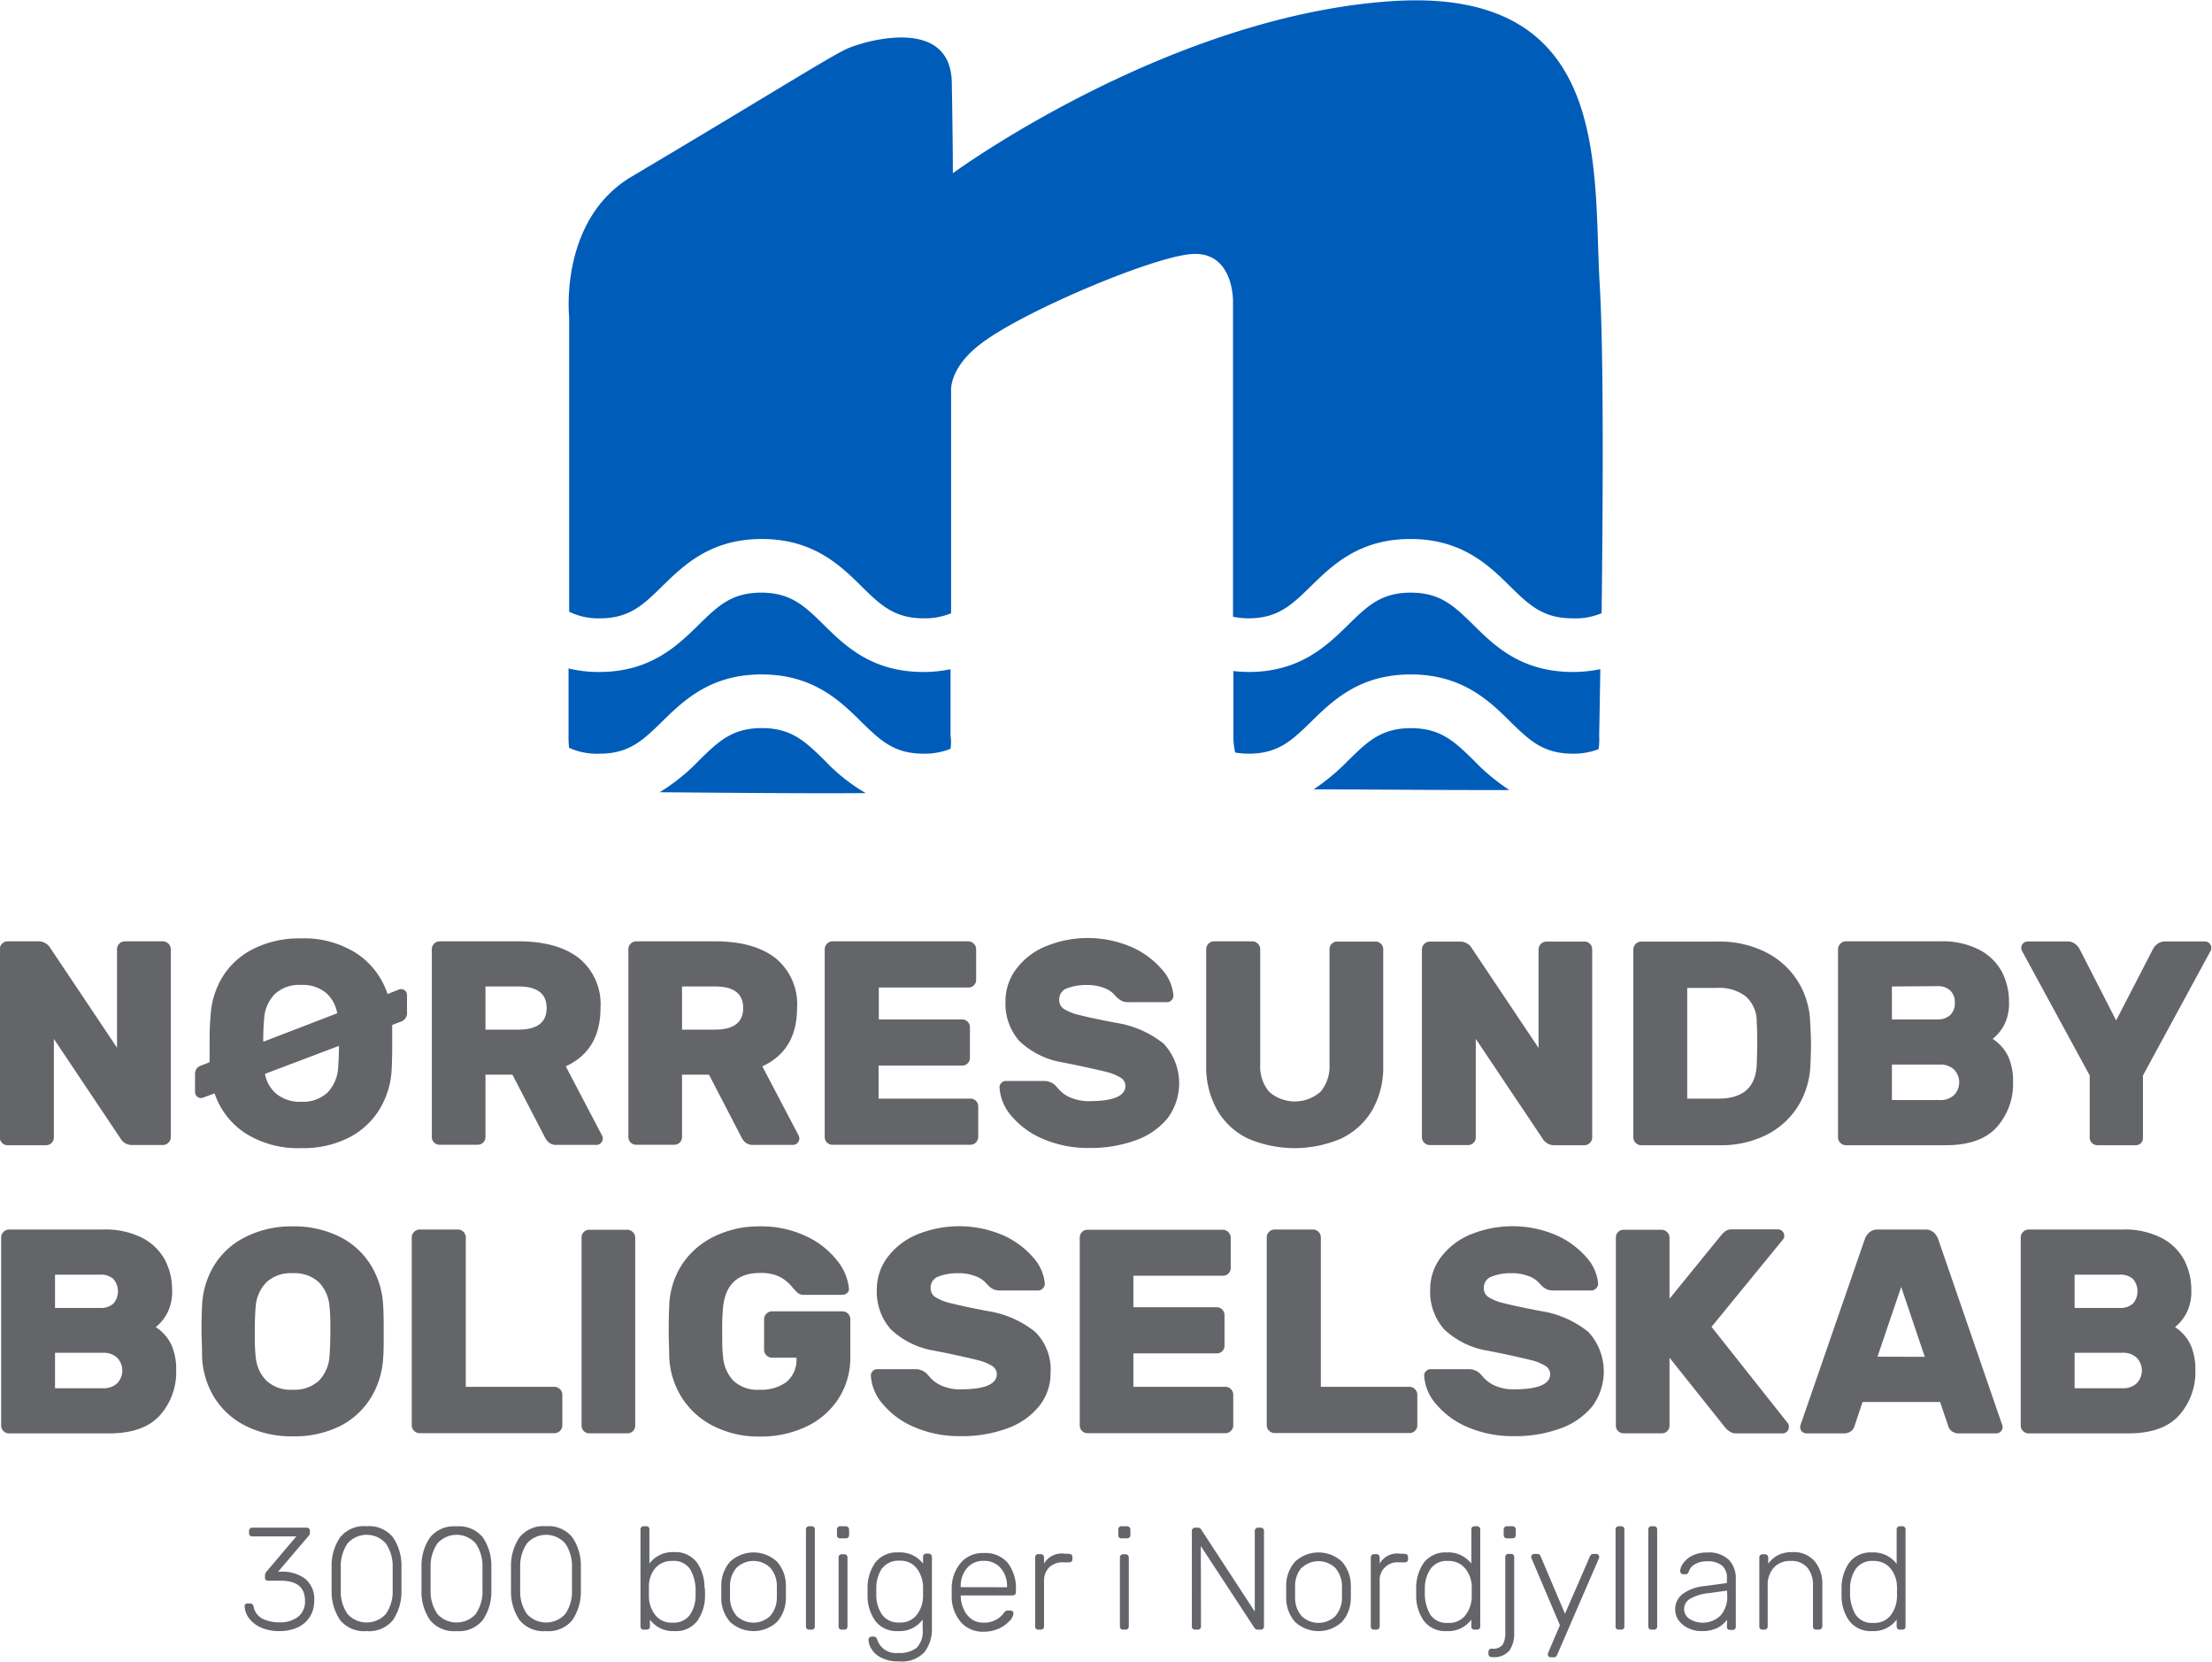 <svg xmlns="http://www.w3.org/2000/svg" viewBox="0 0 288.65 216.79"><defs><style>.cls-1{fill:#005cb9;}.cls-2{fill:#636569;}</style></defs><title>logo</title><g id="Skib"><path class="cls-1" d="M74.27,79.81a8.7,8.7,0,0,0,4,.86c3.87,0,5.66-1.75,8.14-4.18,2.81-2.75,6.31-6.17,13-6.17s10.23,3.42,13,6.17c2.48,2.43,4.27,4.18,8.14,4.18a8.94,8.94,0,0,0,3.56-.66V50.87S123.93,48,127.8,45c5.12-4.09,22.14-11.33,27.53-11.84,5.67-.55,5.57,6.12,5.57,6.12V80.46a10.49,10.49,0,0,0,2,.21c3.87,0,5.67-1.75,8.15-4.18,2.81-2.75,6.31-6.17,13-6.17s10.23,3.42,13,6.17c2.48,2.43,4.28,4.18,8.15,4.18A8.82,8.82,0,0,0,209,80c.17-14.12.29-33.84-.25-42.9-.9-14.95,1.79-39-27.41-36.93s-57,22.43-57,22.43,0-4.22-.14-11.9C124,2.26,113.36,5.2,110.81,6.24c-2,.8-9,5.29-28.38,16.8-9.51,5.63-8.16,18.31-8.16,18.31Z"/><path class="cls-1" d="M78.24,98.33c3.87,0,5.66-1.75,8.14-4.17,2.81-2.75,6.31-6.17,13-6.17s10.23,3.42,13,6.17c2.48,2.42,4.27,4.17,8.14,4.17a9,9,0,0,0,3.52-.64,6.48,6.48,0,0,0,0-1.74V87.31a17,17,0,0,1-3.56.36c-6.72,0-10.22-3.42-13-6.17-2.48-2.43-4.28-4.18-8.15-4.18s-5.66,1.75-8.14,4.18c-2.81,2.75-6.31,6.17-13,6.17a16.65,16.65,0,0,1-4-.46V96a13,13,0,0,0,.07,1.56A8.69,8.69,0,0,0,78.24,98.33Z"/><path class="cls-1" d="M107.56,99.16c-2.48-2.42-4.28-4.17-8.15-4.17s-5.66,1.75-8.14,4.17a25.26,25.26,0,0,1-5.19,4.2c7.71.06,19.59.18,26.88.11A24.12,24.12,0,0,1,107.56,99.16Z"/><path class="cls-1" d="M161.18,98.18a10.69,10.69,0,0,0,1.76.15c3.87,0,5.67-1.75,8.15-4.17,2.81-2.75,6.31-6.17,13-6.17s10.23,3.42,13,6.17c2.48,2.42,4.28,4.17,8.15,4.17a9.06,9.06,0,0,0,3.36-.59,8.4,8.4,0,0,0,.08-1.79s.07-3.41.15-8.65a17.29,17.29,0,0,1-3.59.37c-6.73,0-10.23-3.42-13-6.17-2.48-2.43-4.28-4.18-8.15-4.18s-5.66,1.75-8.14,4.18c-2.81,2.75-6.32,6.17-13,6.17a18.82,18.82,0,0,1-2-.12V96A9.84,9.84,0,0,0,161.18,98.18Z"/><path class="cls-1" d="M192.27,99.16C189.79,96.74,188,95,184.12,95s-5.66,1.75-8.14,4.17a27.68,27.68,0,0,1-4.55,3.81c5.39,0,17.76.12,25.53.09A26.74,26.74,0,0,1,192.27,99.16Z"/></g><g id="Elementer"><path class="cls-2" d="M16.3,149.13a1.65,1.65,0,0,1-.57-.59l-8.7-13v12.85a1,1,0,0,1-.3.72,1,1,0,0,1-.73.3H1a1,1,0,0,1-.73-.3,1,1,0,0,1-.3-.72V123.84a1,1,0,0,1,.3-.72,1,1,0,0,1,.73-.31H5a1.72,1.72,0,0,1,1,.29,1.75,1.75,0,0,1,.57.59l8.7,13V123.84a1,1,0,0,1,.3-.72,1,1,0,0,1,.72-.31h5a1.06,1.06,0,0,1,1,1v24.55a1,1,0,0,1-.31.72,1,1,0,0,1-.72.3H17.29A1.72,1.72,0,0,1,16.3,149.13Z"/><path class="cls-2" d="M46.57,124.41a10.13,10.13,0,0,1,4,5.28l1.33-.53a1.38,1.38,0,0,1,.42-.12.81.81,0,0,1,.57.23.78.78,0,0,1,.22.57v2.21a1.17,1.17,0,0,1-.83,1.25l-1.1.42c0,.48,0,1.23,0,2.24s0,2.12-.07,3.54a11,11,0,0,1-1.58,5.22,10,10,0,0,1-4,3.7,13.17,13.17,0,0,1-6.23,1.37A12.81,12.81,0,0,1,32,147.84a10.05,10.05,0,0,1-4-5.19l-1.33.49a1.14,1.14,0,0,1-.42.12.79.79,0,0,1-.8-.8v-2.21a1.43,1.43,0,0,1,.19-.81,1.19,1.19,0,0,1,.65-.44l1.06-.42c0-.43,0-1.11,0-2.05,0-1.32,0-2.58.12-3.8A10.93,10.93,0,0,1,29,127.51a10,10,0,0,1,4.05-3.71,13.32,13.32,0,0,1,6.23-1.37A12.66,12.66,0,0,1,46.57,124.41ZM44,132.2a4.53,4.53,0,0,0-1.5-2.7,4.78,4.78,0,0,0-3.21-1,4.66,4.66,0,0,0-3.44,1.2,5,5,0,0,0-1.38,3.21q-.12,1.26-.12,3Zm-9.42,7.9a4.4,4.4,0,0,0,1.52,2.64,4.84,4.84,0,0,0,3.19,1,4.68,4.68,0,0,0,3.44-1.19,5.07,5.07,0,0,0,1.39-3.22c.07-.81.11-1.77.11-2.88Z"/><path class="cls-2" d="M75.54,125a7.72,7.72,0,0,1,2.82,6.51q0,5.52-4.53,7.61l4.72,9a1,1,0,0,1,.11.42.84.84,0,0,1-.84.83H72.66a1.58,1.58,0,0,1-1-.28,2.25,2.25,0,0,1-.57-.74l-4.22-8.14H63.35v8.14a1,1,0,0,1-1,1h-5a1,1,0,0,1-1-1V123.84a1,1,0,0,1,.3-.72,1,1,0,0,1,.72-.31h10.3C71,122.81,73.67,123.54,75.54,125Zm-7.9,9.33q3.69,0,3.69-2.82t-3.69-2.81H63.35v5.63Z"/><path class="cls-2" d="M101.19,125a7.72,7.72,0,0,1,2.82,6.51q0,5.52-4.53,7.61l4.72,9a1,1,0,0,1,.11.42.84.84,0,0,1-.84.83H98.31a1.58,1.58,0,0,1-1-.28,2.25,2.25,0,0,1-.57-.74l-4.22-8.14H89v8.14a1,1,0,0,1-1,1H83a1,1,0,0,1-1-1V123.84a1,1,0,0,1,.3-.72,1,1,0,0,1,.72-.31h10.3C96.68,122.81,99.32,123.54,101.19,125Zm-7.9,9.33q3.69,0,3.69-2.82t-3.69-2.81H89v5.63Z"/><path class="cls-2" d="M114.65,143.33h12a1,1,0,0,1,1,1v4a1,1,0,0,1-.3.72,1,1,0,0,1-.73.3h-18a1,1,0,0,1-1-1V123.84a1,1,0,0,1,.3-.72,1,1,0,0,1,.72-.31h17.71a1,1,0,0,1,.72.31,1,1,0,0,1,.31.72v4a1,1,0,0,1-1,1h-11.7V133h10.86a1,1,0,0,1,.73.3,1,1,0,0,1,.3.72v4a1,1,0,0,1-1,1H114.65Z"/><path class="cls-2" d="M152.85,130.51a.75.75,0,0,1-.55.24h-5a2.11,2.11,0,0,1-.84-.13,2.88,2.88,0,0,1-.68-.47c-.06-.05-.22-.22-.5-.52a3.45,3.45,0,0,0-1.31-.77,5.72,5.72,0,0,0-2.07-.35,7,7,0,0,0-2.68.44,1.52,1.52,0,0,0-1,1.5,1.37,1.37,0,0,0,.64,1.2,6.68,6.68,0,0,0,2,.78c.9.23,2.46.57,4.69,1a13.2,13.2,0,0,1,6.31,2.74,7.63,7.63,0,0,1,.51,9.71,9.45,9.45,0,0,1-4.18,2.89,17.19,17.19,0,0,1-6.06,1,14.9,14.9,0,0,1-5.93-1.14,10.86,10.86,0,0,1-4.18-3,6.25,6.25,0,0,1-1.59-3.76.81.81,0,0,1,.24-.59.76.76,0,0,1,.55-.25h5a2.16,2.16,0,0,1,1.45.53l.6.67a4.2,4.2,0,0,0,1.51,1,5.94,5.94,0,0,0,2.37.43q4.71,0,4.71-2a1.27,1.27,0,0,0-.66-1.08,6.53,6.53,0,0,0-1.88-.75c-.82-.2-2.11-.49-3.88-.87l-1.71-.34a10.76,10.76,0,0,1-5.7-2.79,7.36,7.36,0,0,1-1.82-5.23,6.88,6.88,0,0,1,1.33-4.08,9.07,9.07,0,0,1,3.78-3,14.47,14.47,0,0,1,11.26,0,11.1,11.1,0,0,1,4,2.91,5.76,5.76,0,0,1,1.54,3.42A.79.79,0,0,1,152.85,130.51Z"/><path class="cls-2" d="M180.2,123.12a1,1,0,0,1,.3.72V139a11.28,11.28,0,0,1-1.44,5.85,9.4,9.4,0,0,1-4.05,3.69,15.41,15.41,0,0,1-12.16,0,9.18,9.18,0,0,1-4-3.69A11.37,11.37,0,0,1,157.4,139V123.84a1,1,0,0,1,.3-.72,1,1,0,0,1,.72-.31h5a1,1,0,0,1,.72.31,1,1,0,0,1,.31.72v15a5.16,5.16,0,0,0,1.15,3.59,5.09,5.09,0,0,0,6.73,0,5.17,5.17,0,0,0,1.16-3.59v-15a1,1,0,0,1,1-1h5A1,1,0,0,1,180.2,123.12Z"/><path class="cls-2" d="M201.86,149.13a1.65,1.65,0,0,1-.57-.59l-8.71-13v12.85a1,1,0,0,1-1,1h-5a1,1,0,0,1-.72-.3,1,1,0,0,1-.31-.72V123.84a1.06,1.06,0,0,1,1-1h3.95a1.72,1.72,0,0,1,1,.29,1.58,1.58,0,0,1,.57.59l8.7,13V123.84a1.06,1.06,0,0,1,1-1h5a1,1,0,0,1,1,1v24.55a1,1,0,0,1-.3.72,1,1,0,0,1-.72.3h-4A1.66,1.66,0,0,1,201.86,149.13Z"/><path class="cls-2" d="M236.32,136.15c0,.41,0,1.29-.07,2.66a11,11,0,0,1-1.62,5.51,10.28,10.28,0,0,1-4.12,3.74,13.12,13.12,0,0,1-6.08,1.35H214.17a1,1,0,0,1-.72-.3,1,1,0,0,1-.31-.72V123.84a1.06,1.06,0,0,1,1-1h10.07a13.42,13.42,0,0,1,6.13,1.35,10.48,10.48,0,0,1,4.22,3.76,10.77,10.77,0,0,1,1.66,5.49C236.3,134.83,236.32,135.75,236.32,136.15Zm-16.15-7.26v14.44h4.07c3.19,0,4.85-1.45,5-4.37.05-1.47.07-2.43.07-2.88s0-1.45-.07-2.82a4.36,4.36,0,0,0-1.43-3.26,5.62,5.62,0,0,0-3.74-1.11Z"/><path class="cls-2" d="M240.16,149.11a1,1,0,0,1-.31-.72V123.84a1,1,0,0,1,.31-.72,1,1,0,0,1,.72-.31h12.24a10.57,10.57,0,0,1,5.24,1.14,7,7,0,0,1,2.91,2.91,8.49,8.49,0,0,1,.89,3.86,6.2,6.2,0,0,1-.66,3.06,5.89,5.89,0,0,1-1.47,1.76,5.6,5.6,0,0,1,2.05,2.34,7.89,7.89,0,0,1,.61,3.29,8.46,8.46,0,0,1-2.13,5.89q-2.12,2.35-6.65,2.35h-13A1,1,0,0,1,240.16,149.11Zm6.72-20.41V133h5.89a2.39,2.39,0,0,0,1.73-.58,2.08,2.08,0,0,0,.59-1.59,2.11,2.11,0,0,0-.59-1.6,2.39,2.39,0,0,0-1.73-.57Zm6.27,14.82a2.57,2.57,0,0,0,1.83-.64,2.4,2.4,0,0,0,0-3.35,2.57,2.57,0,0,0-1.83-.64h-6.27v4.63Z"/><path class="cls-2" d="M279.41,149.11a1,1,0,0,1-.72.3h-5a1,1,0,0,1-1-1v-8.1l-8.78-16.15a1,1,0,0,1-.15-.49.82.82,0,0,1,.24-.59.83.83,0,0,1,.59-.25h5.21a1.56,1.56,0,0,1,1,.33,1.9,1.9,0,0,1,.55.62l4.79,9.35,4.83-9.35a1.9,1.9,0,0,1,.55-.62,1.58,1.58,0,0,1,1-.33h5.21a.85.85,0,0,1,.84.84.91.91,0,0,1-.16.49l-8.77,16.15v8.1A1,1,0,0,1,279.41,149.11Z"/><path class="cls-2" d="M.46,186.71A1,1,0,0,1,.15,186V161.44a1,1,0,0,1,.31-.72,1,1,0,0,1,.72-.31H13.41a10.61,10.61,0,0,1,5.25,1.14,7,7,0,0,1,2.91,2.91,8.49,8.49,0,0,1,.89,3.86,6.09,6.09,0,0,1-.67,3.06,5.73,5.73,0,0,1-1.46,1.76,5.67,5.67,0,0,1,2.05,2.34,7.92,7.92,0,0,1,.61,3.29,8.46,8.46,0,0,1-2.13,5.89c-1.42,1.57-3.63,2.35-6.65,2.35h-13A1,1,0,0,1,.46,186.71ZM7.18,166.3v4.34h5.89a2.39,2.39,0,0,0,1.73-.57,2.46,2.46,0,0,0,0-3.2,2.39,2.39,0,0,0-1.73-.57Zm6.27,14.82a2.57,2.57,0,0,0,1.83-.64,2.4,2.4,0,0,0,0-3.35,2.57,2.57,0,0,0-1.83-.64H7.18v4.63Z"/><path class="cls-2" d="M44.42,161.4a10,10,0,0,1,4,3.71,11,11,0,0,1,1.58,5.22c.05.71.07,1.85.07,3.42s0,2.66-.07,3.35a11.08,11.08,0,0,1-1.58,5.22,10.12,10.12,0,0,1-4,3.71,13.32,13.32,0,0,1-6.23,1.36A13.32,13.32,0,0,1,32,186a10.12,10.12,0,0,1-4.05-3.71,11,11,0,0,1-1.58-5.22c0-1.37-.07-2.49-.07-3.35s0-2,.07-3.42a10.94,10.94,0,0,1,1.58-5.22A10,10,0,0,1,32,161.4,13.32,13.32,0,0,1,38.19,160,13.32,13.32,0,0,1,44.42,161.4Zm-2.79,5.91a4.66,4.66,0,0,0-3.44-1.2,4.64,4.64,0,0,0-3.44,1.2,5.06,5.06,0,0,0-1.39,3.21c-.07.84-.11,1.89-.11,3.16s0,2.31.11,3.23a5.06,5.06,0,0,0,1.39,3.21,4.68,4.68,0,0,0,3.44,1.19,4.7,4.7,0,0,0,3.44-1.19A5.06,5.06,0,0,0,43,176.91c.07-.92.11-2,.11-3.23s0-2.32-.11-3.16A5.06,5.06,0,0,0,41.63,167.31Z"/><path class="cls-2" d="M73.07,181.24a1,1,0,0,1,.31.72v4a1,1,0,0,1-.31.72,1,1,0,0,1-.72.3H54.76a1,1,0,0,1-.72-.3,1,1,0,0,1-.31-.72V161.44a1,1,0,0,1,.31-.72,1,1,0,0,1,.72-.31h5a1,1,0,0,1,.72.31,1,1,0,0,1,.3.72v19.49H72.35A1,1,0,0,1,73.07,181.24Z"/><path class="cls-2" d="M76.19,186.71a1,1,0,0,1-.3-.72V161.44a1,1,0,0,1,1-1h5a1.06,1.06,0,0,1,1,1V186a1,1,0,0,1-1,1h-5A1,1,0,0,1,76.19,186.71Z"/><path class="cls-2" d="M94.24,173.45c0,1.57,0,2.72.11,3.46a5.1,5.1,0,0,0,1.3,3.17,4.53,4.53,0,0,0,3.49,1.23,5.57,5.57,0,0,0,3.48-1,3.76,3.76,0,0,0,1.31-3.18h-3.19a1,1,0,0,1-.72-.3,1,1,0,0,1-.31-.72v-4a1,1,0,0,1,.31-.72,1,1,0,0,1,.72-.31h9.19a1,1,0,0,1,.73.31,1,1,0,0,1,.3.72v4.86a9.82,9.82,0,0,1-1.56,5.53,10.13,10.13,0,0,1-4.24,3.65,13.81,13.81,0,0,1-6,1.27A13,13,0,0,1,93,186a10.36,10.36,0,0,1-4.07-3.73,10.8,10.8,0,0,1-1.6-5.18c0-1.22-.07-2.22-.07-3s0-2.19.07-3.76a10.58,10.58,0,0,1,1.56-5.19A10.4,10.4,0,0,1,93,161.42,13.15,13.15,0,0,1,99.14,160a13.6,13.6,0,0,1,6,1.26,11,11,0,0,1,4.06,3.15,6.86,6.86,0,0,1,1.58,3.69.68.68,0,0,1-.23.59.89.89,0,0,1-.61.24h-5.05a1.17,1.17,0,0,1-.78-.24,8.57,8.57,0,0,1-.74-.78,5.18,5.18,0,0,0-1.62-1.33,5.58,5.58,0,0,0-2.6-.5q-4.29,0-4.79,4.41A28.44,28.44,0,0,0,94.24,173.45Z"/><path class="cls-2" d="M136.06,168.11a.8.8,0,0,1-.55.25h-5a2.12,2.12,0,0,1-.84-.14,2.61,2.61,0,0,1-.68-.47c0-.05-.22-.22-.49-.52a3.54,3.54,0,0,0-1.31-.77,5.77,5.77,0,0,0-2.08-.35,7,7,0,0,0-2.67.44,1.52,1.52,0,0,0-1,1.5,1.35,1.35,0,0,0,.65,1.2,6.6,6.6,0,0,0,2,.78c.9.23,2.46.57,4.69,1a13.11,13.11,0,0,1,6.31,2.74,6.89,6.89,0,0,1,2,5.32,6.78,6.78,0,0,1-1.51,4.39,9.45,9.45,0,0,1-4.18,2.89,17.12,17.12,0,0,1-6.06,1,14.85,14.85,0,0,1-5.92-1.14,10.78,10.78,0,0,1-4.18-3,6.2,6.2,0,0,1-1.6-3.76.78.78,0,0,1,.25-.59.73.73,0,0,1,.55-.25h5a2.15,2.15,0,0,1,1.44.53l.61.67a4.24,4.24,0,0,0,1.5,1,5.94,5.94,0,0,0,2.37.43c3.14,0,4.72-.67,4.72-2a1.28,1.28,0,0,0-.67-1.08,6.16,6.16,0,0,0-1.88-.74c-.81-.21-2.1-.5-3.88-.88l-1.71-.34a10.76,10.76,0,0,1-5.7-2.79,7.4,7.4,0,0,1-1.82-5.23,6.88,6.88,0,0,1,1.33-4.08,9.2,9.2,0,0,1,3.78-3,14.5,14.5,0,0,1,11.27,0,11.19,11.19,0,0,1,4,2.91,5.93,5.93,0,0,1,1.54,3.42A.83.83,0,0,1,136.06,168.11Z"/><path class="cls-2" d="M147.9,180.93h12a1,1,0,0,1,.73.31,1,1,0,0,1,.3.72v4a1,1,0,0,1-.3.72,1,1,0,0,1-.73.3h-18a1,1,0,0,1-1-1V161.44a1,1,0,0,1,1-1H159.6a1.06,1.06,0,0,1,1,1v4a1,1,0,0,1-1,1H147.9v4.11h10.86a1,1,0,0,1,.73.3,1,1,0,0,1,.3.72v4a1,1,0,0,1-1,1H147.9Z"/><path class="cls-2" d="M184.64,181.24a1,1,0,0,1,.31.72v4a1,1,0,0,1-1,1H166.33a1,1,0,0,1-.73-.3,1,1,0,0,1-.3-.72V161.44a1,1,0,0,1,.3-.72,1,1,0,0,1,.73-.31h5a1,1,0,0,1,.73.31,1,1,0,0,1,.3.72v19.49h11.59A1,1,0,0,1,184.64,181.24Z"/><path class="cls-2" d="M208.26,168.11a.8.8,0,0,1-.55.25h-5a2.12,2.12,0,0,1-.84-.14,2.61,2.61,0,0,1-.68-.47l-.5-.52a3.37,3.37,0,0,0-1.31-.77,5.68,5.68,0,0,0-2.07-.35,7,7,0,0,0-2.68.44,1.53,1.53,0,0,0-1,1.5,1.37,1.37,0,0,0,.64,1.2,6.79,6.79,0,0,0,2,.78c.9.23,2.46.57,4.69,1a13.11,13.11,0,0,1,6.31,2.74,7.63,7.63,0,0,1,.51,9.71,9.45,9.45,0,0,1-4.18,2.89,17.12,17.12,0,0,1-6.06,1,14.93,14.93,0,0,1-5.93-1.14,10.82,10.82,0,0,1-4.17-3,6.2,6.2,0,0,1-1.6-3.76.78.78,0,0,1,.25-.59.73.73,0,0,1,.55-.25h5a2.16,2.16,0,0,1,1.45.53l.61.67a4.24,4.24,0,0,0,1.5,1,5.94,5.94,0,0,0,2.37.43c3.14,0,4.72-.67,4.72-2a1.28,1.28,0,0,0-.67-1.08,6.16,6.16,0,0,0-1.88-.74c-.81-.21-2.1-.5-3.88-.88l-1.71-.34a10.76,10.76,0,0,1-5.7-2.79,7.4,7.4,0,0,1-1.82-5.23,6.88,6.88,0,0,1,1.33-4.08,9.2,9.2,0,0,1,3.78-3,14.5,14.5,0,0,1,11.27,0,11.28,11.28,0,0,1,4,2.91,5.85,5.85,0,0,1,1.53,3.42A.82.82,0,0,1,208.26,168.11Z"/><path class="cls-2" d="M233.43,186.18a.82.82,0,0,1-.83.83h-6a1.59,1.59,0,0,1-.84-.21,2.84,2.84,0,0,1-.72-.66l-7.18-9V186a1,1,0,0,1-1,1h-5a1,1,0,0,1-1-1V161.44a1,1,0,0,1,1-1h5a1.06,1.06,0,0,1,1,1v8l6.68-8.21a3.89,3.89,0,0,1,.61-.61,1.52,1.52,0,0,1,.91-.23H232a.82.82,0,0,1,.59.25.81.81,0,0,1,.13,1l-9.38,11.47,10,12.62A.66.66,0,0,1,233.43,186.18Z"/><path class="cls-2" d="M261.17,185.61a1.78,1.78,0,0,1,.16.57.83.83,0,0,1-.25.59.82.82,0,0,1-.59.24H255.7a1.6,1.6,0,0,1-1-.28,1.28,1.28,0,0,1-.47-.67l-1.06-3.15H243.05L242,186.06a1.28,1.28,0,0,1-.47.67,1.6,1.6,0,0,1-1,.28h-4.79a.84.84,0,0,1-.59-.24.82.82,0,0,1-.24-.59,1.71,1.71,0,0,1,.15-.57l8.28-23.94a2.15,2.15,0,0,1,.61-.9,1.64,1.64,0,0,1,1.1-.36h6.16a1.64,1.64,0,0,1,1.1.36,2.15,2.15,0,0,1,.61.9Zm-10-8.59-3.08-9.12L245,177Z"/><path class="cls-2" d="M264,186.71a1,1,0,0,1-.31-.72V161.44a1,1,0,0,1,.31-.72,1,1,0,0,1,.72-.31H276.9a10.59,10.59,0,0,1,5.25,1.14,7,7,0,0,1,2.91,2.91,8.49,8.49,0,0,1,.89,3.86,6.09,6.09,0,0,1-.67,3.06,5.73,5.73,0,0,1-1.46,1.76,5.67,5.67,0,0,1,2.05,2.34,7.92,7.92,0,0,1,.61,3.29,8.46,8.46,0,0,1-2.13,5.89c-1.42,1.57-3.63,2.35-6.65,2.35h-13A1,1,0,0,1,264,186.71Zm6.72-20.41v4.34h5.89a2.39,2.39,0,0,0,1.73-.57,2.46,2.46,0,0,0,0-3.2,2.39,2.39,0,0,0-1.73-.57Zm6.27,14.82a2.57,2.57,0,0,0,1.83-.64,2.4,2.4,0,0,0,0-3.35,2.57,2.57,0,0,0-1.83-.64h-6.27v4.63Z"/><path class="cls-2" d="M40.33,199.43a.44.44,0,0,1,.11.32V200a.61.61,0,0,1-.15.36l-4,4.69h.38a4.92,4.92,0,0,1,3.18.95A3.4,3.4,0,0,1,41,208.85a3.81,3.81,0,0,1-.59,2.12,3.72,3.72,0,0,1-1.61,1.37,5.65,5.65,0,0,1-2.34.46,5.81,5.81,0,0,1-2.38-.45,4,4,0,0,1-1.57-1.2,2.86,2.86,0,0,1-.59-1.6.33.33,0,0,1,.11-.26.41.41,0,0,1,.29-.1h.26a.58.58,0,0,1,.33.09.53.53,0,0,1,.19.35,2.22,2.22,0,0,0,1.2,1.58,5,5,0,0,0,2.16.45,3.82,3.82,0,0,0,2.43-.72,2.5,2.5,0,0,0,.91-2.09c0-1.75-1.05-2.62-3.15-2.62H35a.38.38,0,0,1-.42-.42v-.28a.87.87,0,0,1,.17-.46l3.92-4.62H32.92a.45.45,0,0,1-.31-.11.44.44,0,0,1-.11-.3v-.29a.45.45,0,0,1,.11-.31.39.39,0,0,1,.31-.13H40A.45.45,0,0,1,40.33,199.43Z"/><path class="cls-2" d="M51.28,200.57a6.61,6.61,0,0,1,1.11,3.8c0,.35,0,.89,0,1.61s0,1.24,0,1.58a6.61,6.61,0,0,1-1.11,3.8,4,4,0,0,1-3.45,1.44,4,4,0,0,1-3.45-1.44,6.61,6.61,0,0,1-1.11-3.8l0-1.58,0-1.61a6.61,6.61,0,0,1,1.11-3.8,4,4,0,0,1,3.45-1.45A4,4,0,0,1,51.28,200.57Zm-5.93.8a5.2,5.2,0,0,0-.88,3.09l0,1.48,0,1.52a5.14,5.14,0,0,0,.88,3.11,3.37,3.37,0,0,0,5,0,5.13,5.13,0,0,0,.89-3.11c0-.36,0-.87,0-1.52s0-1.14,0-1.48a5.2,5.2,0,0,0-.89-3.09,3.33,3.33,0,0,0-5,0Z"/><path class="cls-2" d="M63,200.57a6.54,6.54,0,0,1,1.12,3.8c0,.35,0,.89,0,1.61s0,1.24,0,1.58a6.54,6.54,0,0,1-1.12,3.8,4,4,0,0,1-3.44,1.44,4,4,0,0,1-3.45-1.44,6.53,6.53,0,0,1-1.11-3.8L55,206l0-1.61a6.53,6.53,0,0,1,1.11-3.8,4,4,0,0,1,3.45-1.45A4,4,0,0,1,63,200.57Zm-5.92.8a5.2,5.2,0,0,0-.89,3.09l0,1.48,0,1.52a5.13,5.13,0,0,0,.89,3.11,3.37,3.37,0,0,0,5,0,5.2,5.2,0,0,0,.88-3.11c0-.36,0-.87,0-1.52s0-1.14,0-1.48a5.27,5.27,0,0,0-.88-3.09,3.33,3.33,0,0,0-5,0Z"/><path class="cls-2" d="M74.69,200.57a6.61,6.61,0,0,1,1.11,3.8c0,.35,0,.89,0,1.61s0,1.24,0,1.58a6.61,6.61,0,0,1-1.11,3.8,4,4,0,0,1-3.45,1.44,4,4,0,0,1-3.45-1.44,6.61,6.61,0,0,1-1.11-3.8l0-1.58,0-1.61a6.61,6.61,0,0,1,1.11-3.8,4,4,0,0,1,3.45-1.45A4,4,0,0,1,74.69,200.57Zm-5.93.8a5.2,5.2,0,0,0-.88,3.09l0,1.48,0,1.52a5.14,5.14,0,0,0,.88,3.11,3.37,3.37,0,0,0,5,0,5.14,5.14,0,0,0,.88-3.11c0-.36,0-.87,0-1.52s0-1.14,0-1.48a5.2,5.2,0,0,0-.88-3.09,3.33,3.33,0,0,0-5,0Z"/><path class="cls-2" d="M92,207.67c0,.23,0,.41,0,.53a5.63,5.63,0,0,1-1,3.26,3.48,3.48,0,0,1-3,1.34,3.72,3.72,0,0,1-3.19-1.5v.9a.44.44,0,0,1-.11.3.41.41,0,0,1-.31.11H84a.37.37,0,0,1-.3-.11.41.41,0,0,1-.12-.3V199.54a.41.41,0,0,1,.42-.42h.32a.41.41,0,0,1,.31.12.41.41,0,0,1,.11.3V204a3.75,3.75,0,0,1,3.19-1.5,3.5,3.5,0,0,1,3,1.34,5.65,5.65,0,0,1,1,3.26C92,207.27,92,207.45,92,207.67ZM90,210.72a4.43,4.43,0,0,0,.77-2.52c0-.12,0-.3,0-.53a5.57,5.57,0,0,0-.68-2.89,2.53,2.53,0,0,0-2.36-1.13,2.85,2.85,0,0,0-1.69.47,3,3,0,0,0-1,1.21,3.7,3.7,0,0,0-.36,1.54l0,.75,0,.74a4,4,0,0,0,.82,2.34,2.66,2.66,0,0,0,2.26,1A2.59,2.59,0,0,0,90,210.72Z"/><path class="cls-2" d="M102.55,207.67a7.37,7.37,0,0,1,0,.8,4.67,4.67,0,0,1-1.15,3.13,4.51,4.51,0,0,1-6.13,0,4.72,4.72,0,0,1-1.15-3.13l0-.8,0-.8a4.69,4.69,0,0,1,1.15-3.12,4.49,4.49,0,0,1,6.13,0,4.64,4.64,0,0,1,1.15,3.12A7.48,7.48,0,0,1,102.55,207.67Zm-6.41-3.16a3.6,3.6,0,0,0-.88,2.46l0,.7,0,.71a3.6,3.6,0,0,0,.88,2.46,3.18,3.18,0,0,0,4.35,0,3.6,3.6,0,0,0,.88-2.46,6.08,6.08,0,0,0,0-.71,6,6,0,0,0,0-.7,3.6,3.6,0,0,0-.88-2.46,3.18,3.18,0,0,0-4.35,0Z"/><path class="cls-2" d="M106.22,212.5a.4.4,0,0,1-.3.11h-.33a.39.39,0,0,1-.3-.11.41.41,0,0,1-.12-.3V199.54a.38.38,0,0,1,.12-.3.39.39,0,0,1,.3-.12h.33a.41.41,0,0,1,.3.12.37.37,0,0,1,.11.3V212.2A.4.4,0,0,1,106.22,212.5Z"/><path class="cls-2" d="M110.67,200.59a.45.45,0,0,1-.31.11h-.72a.38.38,0,0,1-.42-.42v-.72a.45.45,0,0,1,.11-.31.39.39,0,0,1,.31-.13h.72a.44.44,0,0,1,.44.44v.72A.39.39,0,0,1,110.67,200.59Zm-.19,11.91a.41.41,0,0,1-.31.11h-.32a.41.41,0,0,1-.31-.11.44.44,0,0,1-.11-.3v-9a.41.41,0,0,1,.11-.3.41.41,0,0,1,.31-.12h.32a.41.41,0,0,1,.31.12.41.41,0,0,1,.11.3v9A.44.44,0,0,1,110.48,212.5Z"/><path class="cls-2" d="M120.45,204v-.87a.45.45,0,0,1,.11-.31.39.39,0,0,1,.31-.13h.3a.42.42,0,0,1,.32.13.41.41,0,0,1,.12.31v9.25a4.92,4.92,0,0,1-1,3.2,4.05,4.05,0,0,1-3.31,1.17,4.74,4.74,0,0,1-2.37-.51,3.1,3.1,0,0,1-1.25-1.17,2.57,2.57,0,0,1-.35-1.15.34.34,0,0,1,.13-.28.4.4,0,0,1,.29-.12h.27a.4.4,0,0,1,.27.09.68.68,0,0,1,.18.31,2.56,2.56,0,0,0,2.74,1.73,3.61,3.61,0,0,0,2.41-.67,3.07,3.07,0,0,0,.78-2.41V211.3a3.72,3.72,0,0,1-3.19,1.5,3.48,3.48,0,0,1-3-1.34,5.63,5.63,0,0,1-1-3.26l0-.53,0-.53a5.65,5.65,0,0,1,1-3.26,3.5,3.5,0,0,1,3-1.34A3.75,3.75,0,0,1,120.45,204Zm-5.33.58a4.56,4.56,0,0,0-.77,2.52l0,.53,0,.53a4.51,4.51,0,0,0,.77,2.52,2.61,2.61,0,0,0,2.25,1,2.64,2.64,0,0,0,2.26-1,4,4,0,0,0,.82-2.34c0-.13,0-.36,0-.69s0-.55,0-.68a4.07,4.07,0,0,0-.82-2.35,2.66,2.66,0,0,0-2.26-1A2.61,2.61,0,0,0,115.12,204.62Z"/><path class="cls-2" d="M131.46,203.85a5.4,5.4,0,0,1,1.11,3.6v.28a.38.38,0,0,1-.12.3.44.44,0,0,1-.32.12h-6.76v.19a4.23,4.23,0,0,0,.41,1.66,3.15,3.15,0,0,0,1,1.24,2.63,2.63,0,0,0,1.55.46,3.08,3.08,0,0,0,1.7-.41,3,3,0,0,0,.94-.82,1.35,1.35,0,0,1,.26-.29.58.58,0,0,1,.31-.06h.31a.43.43,0,0,1,.28.1.3.3,0,0,1,.12.25,1.61,1.61,0,0,1-.51,1,4.16,4.16,0,0,1-1.39,1,4.71,4.71,0,0,1-2,.41,3.76,3.76,0,0,1-2.9-1.18,5.1,5.1,0,0,1-1.26-3.19l0-.76,0-.76a5.14,5.14,0,0,1,1.25-3.17,3.73,3.73,0,0,1,2.91-1.2A3.84,3.84,0,0,1,131.46,203.85Zm-.05,3.23V207a3.52,3.52,0,0,0-.82-2.41,2.77,2.77,0,0,0-2.22-.95,2.71,2.71,0,0,0-2.19.95,3.57,3.57,0,0,0-.81,2.41v.07Z"/><path class="cls-2" d="M139.53,202.73a.41.41,0,0,1,.3.12.37.37,0,0,1,.11.3v.27a.39.39,0,0,1-.11.3.4.4,0,0,1-.3.11h-.82a2.48,2.48,0,0,0-1.81.67,2.44,2.44,0,0,0-.66,1.81v5.89a.41.41,0,0,1-.12.3.45.45,0,0,1-.32.11h-.3a.41.41,0,0,1-.31-.11.44.44,0,0,1-.11-.3v-9a.45.45,0,0,1,.11-.31.39.39,0,0,1,.31-.13h.3a.42.42,0,0,1,.32.13.41.41,0,0,1,.12.31V204a2.65,2.65,0,0,1,2.58-1.31Z"/><path class="cls-2" d="M147.38,200.59a.45.45,0,0,1-.31.11h-.72a.38.38,0,0,1-.42-.42v-.72a.45.45,0,0,1,.11-.31.39.39,0,0,1,.31-.13h.72a.44.44,0,0,1,.44.44v.72A.39.39,0,0,1,147.38,200.59Zm-.2,11.91a.37.37,0,0,1-.3.11h-.32a.41.41,0,0,1-.31-.11.44.44,0,0,1-.11-.3v-9a.41.41,0,0,1,.11-.3.41.41,0,0,1,.31-.12h.32a.41.41,0,0,1,.42.42v9A.41.41,0,0,1,147.18,212.5Z"/><path class="cls-2" d="M156.72,212.2a.41.41,0,0,1-.12.3.42.42,0,0,1-.31.11h-.35a.39.39,0,0,1-.3-.11.4.4,0,0,1-.11-.3V199.75a.41.41,0,0,1,.11-.31.37.37,0,0,1,.3-.13h.4a.46.46,0,0,1,.4.23l7,10.72V199.75a.41.41,0,0,1,.12-.31.35.35,0,0,1,.3-.13h.34a.41.41,0,0,1,.44.44v12.43a.43.43,0,0,1-.12.31.38.38,0,0,1-.3.12h-.42a.47.47,0,0,1-.4-.22l-7-10.68Z"/><path class="cls-2" d="M176.27,207.67a7.37,7.37,0,0,1,0,.8,4.67,4.67,0,0,1-1.15,3.13,4.51,4.51,0,0,1-6.13,0,4.72,4.72,0,0,1-1.15-3.13l0-.8,0-.8a4.69,4.69,0,0,1,1.15-3.12,4.49,4.49,0,0,1,6.13,0,4.64,4.64,0,0,1,1.15,3.12A7.48,7.48,0,0,1,176.27,207.67Zm-6.41-3.16A3.64,3.64,0,0,0,169,207l0,.7,0,.71a3.64,3.64,0,0,0,.88,2.46,3.18,3.18,0,0,0,4.35,0,3.65,3.65,0,0,0,.89-2.46c0-.13,0-.36,0-.71s0-.57,0-.7a3.65,3.65,0,0,0-.89-2.46,3.18,3.18,0,0,0-4.35,0Z"/><path class="cls-2" d="M183.32,202.73a.41.41,0,0,1,.31.12.41.41,0,0,1,.11.3v.27a.42.42,0,0,1-.11.3.41.41,0,0,1-.31.11h-.82a2.3,2.3,0,0,0-2.46,2.48v5.89a.42.42,0,0,1-.13.3.42.42,0,0,1-.31.11h-.31a.38.38,0,0,1-.41-.41v-9a.41.41,0,0,1,.11-.31.38.38,0,0,1,.3-.13h.31a.4.4,0,0,1,.31.13.42.42,0,0,1,.13.31V204a2.63,2.63,0,0,1,2.58-1.31Z"/><path class="cls-2" d="M192,199.54a.37.37,0,0,1,.11-.3.41.41,0,0,1,.3-.12h.33a.39.39,0,0,1,.3.12.38.38,0,0,1,.12.3V212.2a.41.41,0,0,1-.12.3.39.39,0,0,1-.3.11h-.33a.38.38,0,0,1-.41-.41v-.9a3.73,3.73,0,0,1-3.2,1.5,3.5,3.5,0,0,1-3-1.34,5.69,5.69,0,0,1-1-3.26l0-.53,0-.53a5.72,5.72,0,0,1,1-3.26,3.53,3.53,0,0,1,3-1.34A3.77,3.77,0,0,1,192,204Zm-.36,5.79a3,3,0,0,0-1-1.21,2.88,2.88,0,0,0-1.69-.47,2.58,2.58,0,0,0-2.25,1,4.48,4.48,0,0,0-.77,2.52l0,.53a5.58,5.58,0,0,0,.68,2.9,2.54,2.54,0,0,0,2.36,1.13,2.66,2.66,0,0,0,2.26-1,4,4,0,0,0,.82-2.34c0-.13,0-.38,0-.74s0-.62,0-.75A4,4,0,0,0,191.65,205.33Z"/><path class="cls-2" d="M196.55,202.85a.38.38,0,0,1,.3-.12h.32a.41.41,0,0,1,.31.12.41.41,0,0,1,.11.3V213a3.88,3.88,0,0,1-.63,2.35,2.61,2.61,0,0,1-2.24.84h-.07a.41.41,0,0,1-.31-.11.44.44,0,0,1-.11-.3v-.27a.41.41,0,0,1,.11-.3.41.41,0,0,1,.31-.12h.07a1.52,1.52,0,0,0,1.38-.53,3,3,0,0,0,.33-1.56v-9.88A.38.38,0,0,1,196.55,202.85Zm1.13-2.26a.5.5,0,0,1-.32.11h-.72a.41.41,0,0,1-.3-.11.41.41,0,0,1-.12-.31v-.72a.41.41,0,0,1,.12-.31.35.35,0,0,1,.3-.13h.72a.42.42,0,0,1,.32.13.41.41,0,0,1,.12.31v.72A.41.41,0,0,1,197.68,200.59Z"/><path class="cls-2" d="M208.57,203.49l-5.39,12.45a.45.45,0,0,1-.44.28h-.38a.36.36,0,0,1-.27-.11.4.4,0,0,1-.11-.27,1.56,1.56,0,0,1,.11-.38l1.47-3.42-3.63-8.55a1.24,1.24,0,0,1-.12-.38.41.41,0,0,1,.38-.38h.4a.45.45,0,0,1,.44.29l3.19,7.52,3.27-7.52a.48.48,0,0,1,.44-.29h.38a.41.41,0,0,1,.38.38A1.24,1.24,0,0,1,208.57,203.49Z"/><path class="cls-2" d="M211.86,212.5a.39.39,0,0,1-.3.11h-.33a.38.38,0,0,1-.41-.41V199.54a.37.37,0,0,1,.11-.3.41.41,0,0,1,.3-.12h.33a.39.39,0,0,1,.3.12.37.37,0,0,1,.11.3V212.2A.4.4,0,0,1,211.86,212.5Z"/><path class="cls-2" d="M216.13,212.5a.37.37,0,0,1-.3.11h-.32a.41.41,0,0,1-.31-.11.44.44,0,0,1-.11-.3V199.54a.41.41,0,0,1,.11-.3.41.41,0,0,1,.31-.12h.32a.41.41,0,0,1,.42.42V212.2A.41.41,0,0,1,216.13,212.5Z"/><path class="cls-2" d="M225.37,211.3a3.34,3.34,0,0,1-1.23,1.07,4.5,4.5,0,0,1-2.13.43,3.75,3.75,0,0,1-1.7-.38,3.2,3.2,0,0,1-1.24-1,2.4,2.4,0,0,1-.47-1.43,2.49,2.49,0,0,1,1-2.05,5.64,5.64,0,0,1,2.75-1l3-.41v-.67a2,2,0,0,0-.64-1.6,2.84,2.84,0,0,0-1.95-.56,2.91,2.91,0,0,0-1.58.38,1.67,1.67,0,0,0-.79.91.68.68,0,0,1-.18.31.41.41,0,0,1-.28.09h-.26a.43.43,0,0,1-.3-.13.4.4,0,0,1-.12-.29,1.85,1.85,0,0,1,.38-1,3.19,3.19,0,0,1,1.18-1,4.13,4.13,0,0,1,1.95-.42,3.71,3.71,0,0,1,2.89,1,3.45,3.45,0,0,1,.86,2.36v6.33a.41.41,0,0,1-.12.3.37.37,0,0,1-.3.11h-.32a.41.41,0,0,1-.31-.11.44.44,0,0,1-.11-.3Zm0-3.78-2.45.34a5.93,5.93,0,0,0-2.36.72,1.53,1.53,0,0,0-.06,2.65,3.31,3.31,0,0,0,4-.44,3.61,3.61,0,0,0,.89-2.62Z"/><path class="cls-2" d="M237.64,212.5a.39.39,0,0,1-.3.11H237a.41.41,0,0,1-.31-.11.4.4,0,0,1-.11-.3v-5.31a3.51,3.51,0,0,0-.75-2.39,2.72,2.72,0,0,0-2.16-.85,2.87,2.87,0,0,0-2.19.86,3.35,3.35,0,0,0-.81,2.38v5.31a.41.41,0,0,1-.12.3.37.37,0,0,1-.3.11H230a.41.41,0,0,1-.31-.11.44.44,0,0,1-.11-.3v-9a.41.41,0,0,1,.11-.3.41.41,0,0,1,.31-.12h.32a.41.41,0,0,1,.42.42V204a4,4,0,0,1,1.3-1.12,4.15,4.15,0,0,1,1.89-.38,3.56,3.56,0,0,1,2.87,1.19,4.58,4.58,0,0,1,1,3.07v5.4A.41.41,0,0,1,237.64,212.5Z"/><path class="cls-2" d="M247.5,199.54a.41.41,0,0,1,.42-.42h.32a.41.41,0,0,1,.31.12.41.41,0,0,1,.11.3V212.2a.44.44,0,0,1-.11.3.41.41,0,0,1-.31.11h-.32a.37.37,0,0,1-.3-.11.41.41,0,0,1-.12-.3v-.9a3.71,3.71,0,0,1-3.19,1.5,3.48,3.48,0,0,1-3-1.34,5.62,5.62,0,0,1-1-3.26l0-.53,0-.53a5.65,5.65,0,0,1,1-3.26,3.5,3.5,0,0,1,3-1.34,3.74,3.74,0,0,1,3.19,1.5Zm-.36,5.79a3.06,3.06,0,0,0-1-1.21,2.89,2.89,0,0,0-1.7-.47,2.61,2.61,0,0,0-2.25,1,4.56,4.56,0,0,0-.77,2.52l0,.53a5.49,5.49,0,0,0,.69,2.9,2.53,2.53,0,0,0,2.35,1.13,2.66,2.66,0,0,0,2.27-1,4.08,4.08,0,0,0,.81-2.34,6.6,6.6,0,0,0,0-.74,6.71,6.71,0,0,0,0-.75A3.7,3.7,0,0,0,247.14,205.33Z"/></g></svg>